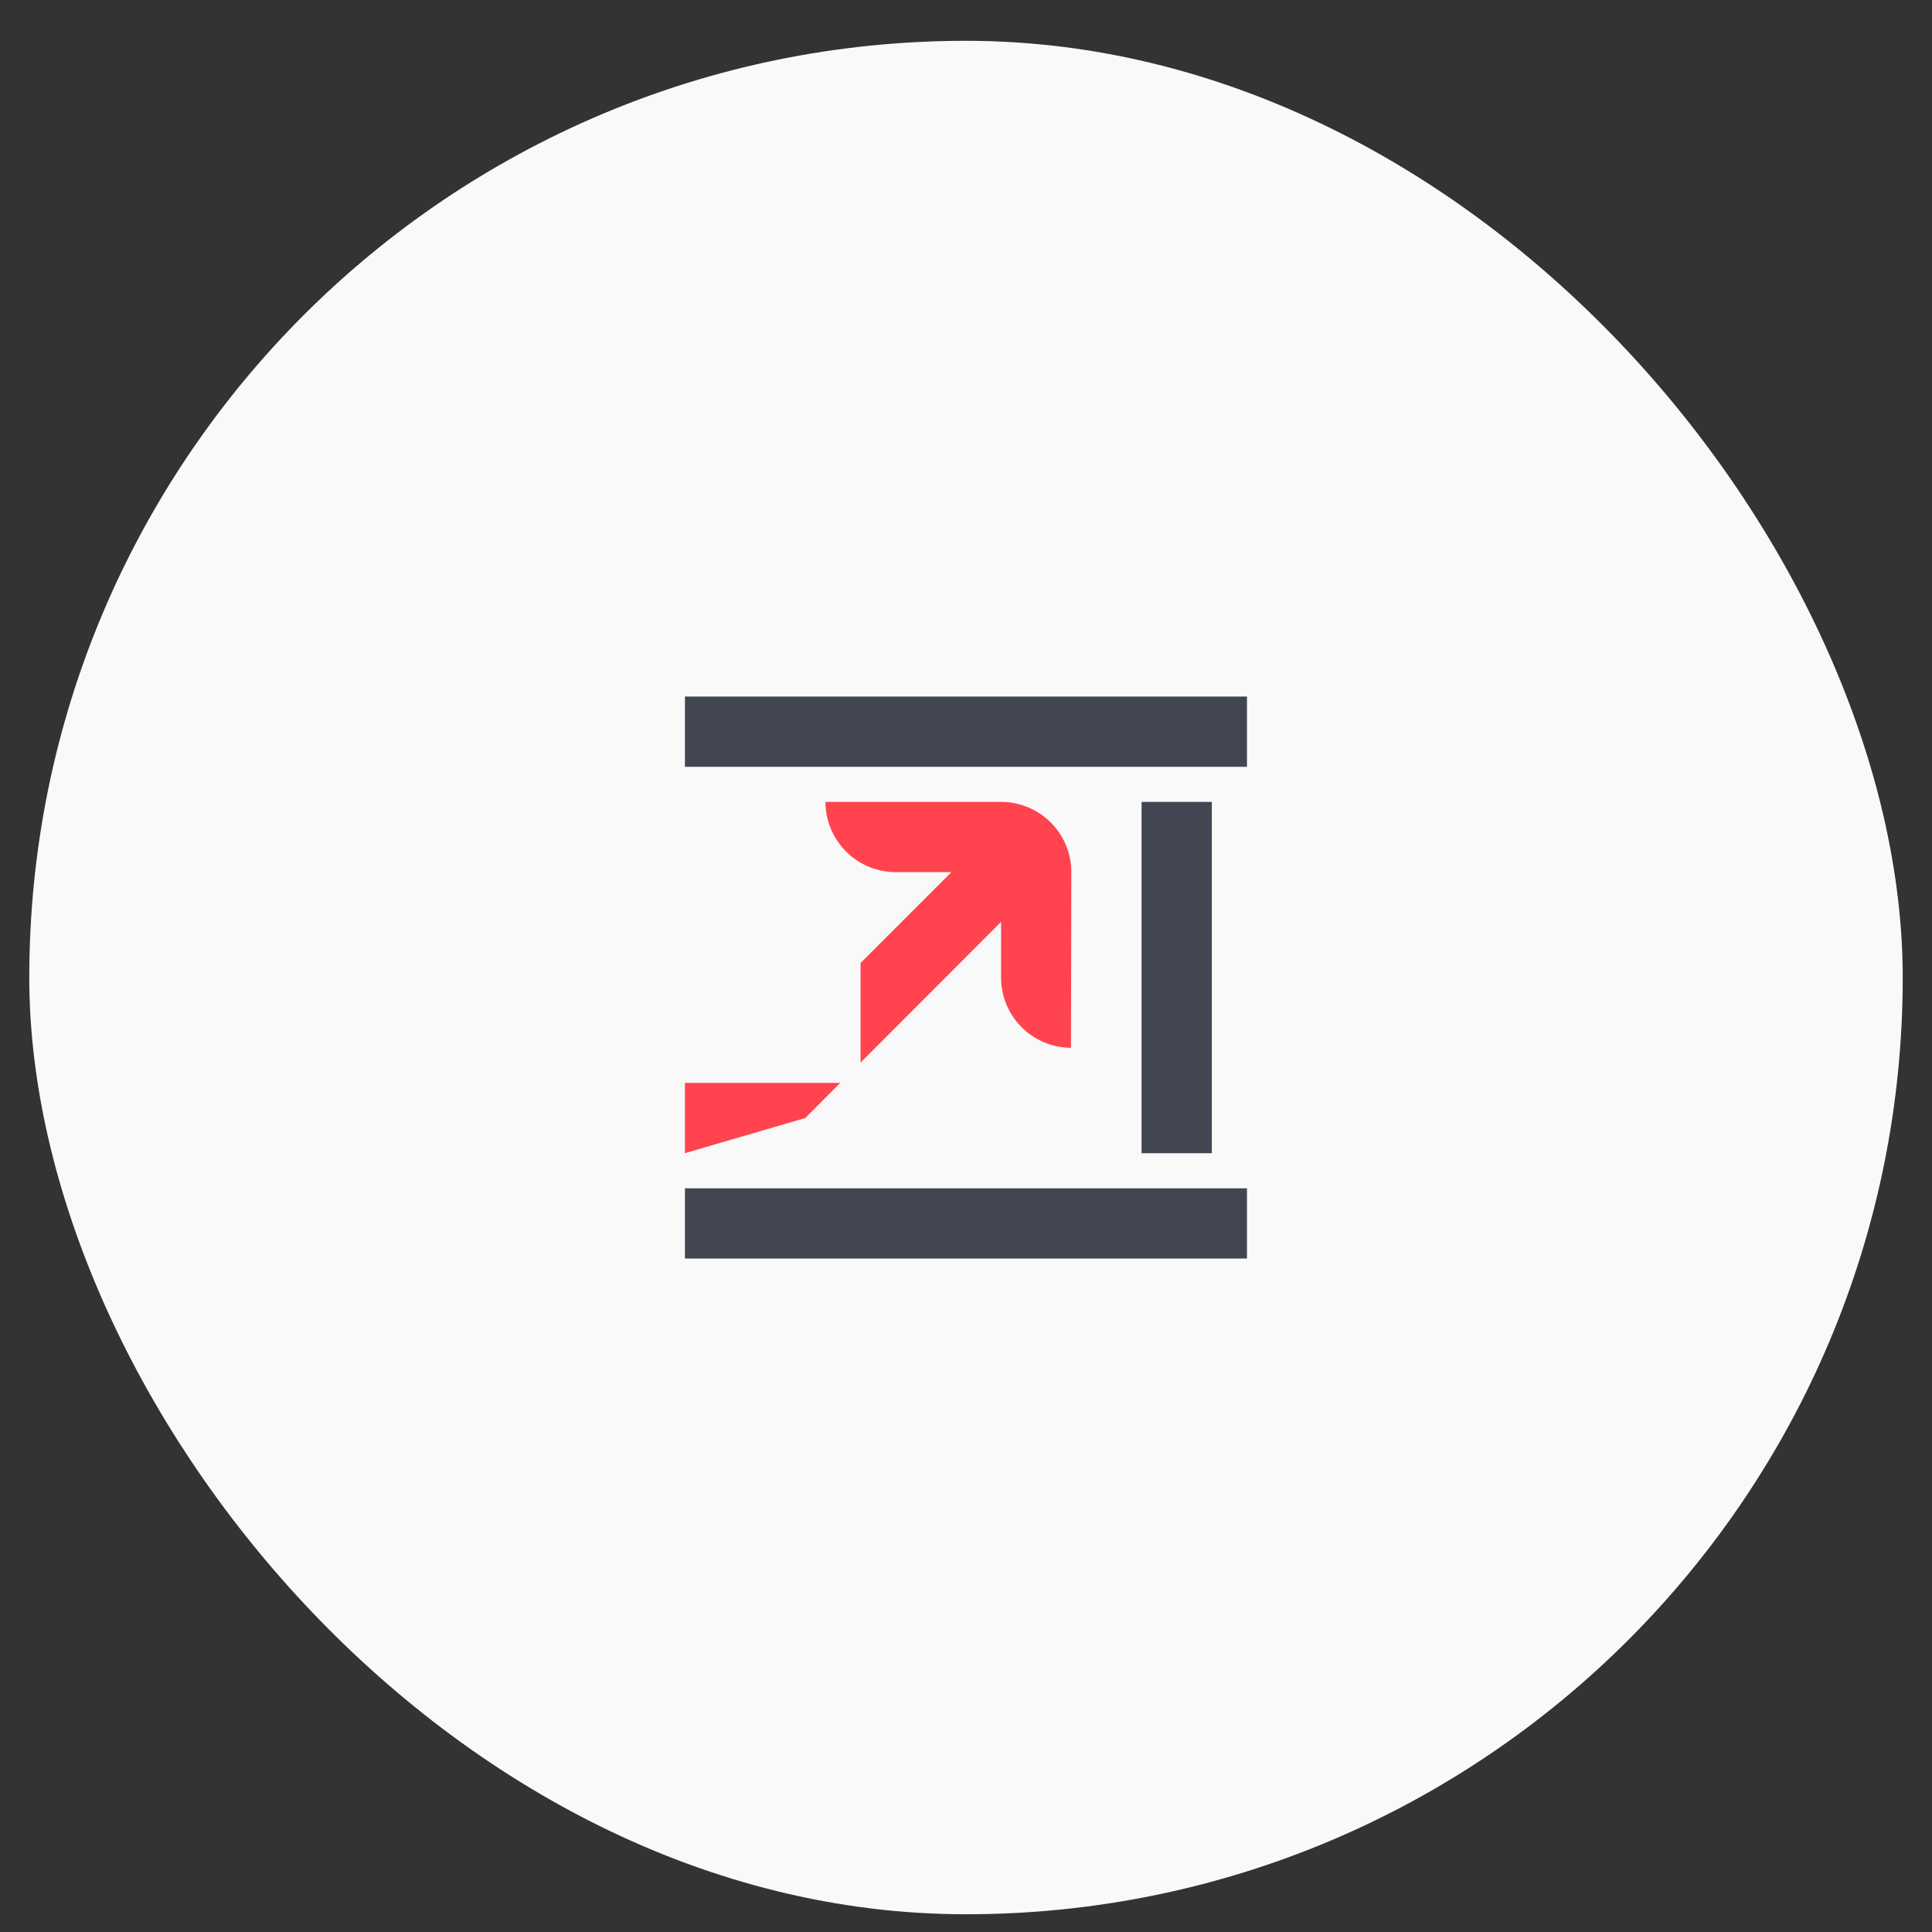 <svg width="33" height="33" viewBox="0 0 33 33" fill="none" xmlns="http://www.w3.org/2000/svg">
<rect x="0" y="0" width="33" height="33" fill="#333333" stroke="none"/>
<rect x="0.5" y="0.697" width="32" height="32" rx="16" fill="#F9F9F9"/>
<g clip-path="url(#clip0_2591_35750)">
<path d="M21.299 20.297V21.497H11.699V20.297H21.299ZM20.699 13.697V19.698H19.499V13.697H20.699ZM21.299 11.898V13.098H11.699V11.898H21.299Z" fill="#414652"/>
<path d="M14.352 18.497L13.754 19.097L11.699 19.697V18.497H14.352ZM17.099 13.697C17.762 13.697 18.299 14.235 18.299 14.897L18.293 17.897C17.633 17.894 17.099 17.358 17.099 16.697V15.746L14.699 18.15V16.449L16.251 14.897H15.299C14.637 14.895 14.101 14.359 14.099 13.697H17.099Z" fill="#FF444F"/>
</g>
<defs>
<clipPath id="clip0_2591_35750">
<rect width="9.6" height="9.6" fill="white" transform="translate(11.699 11.898)"/>
</clipPath>
</defs>
</svg>
